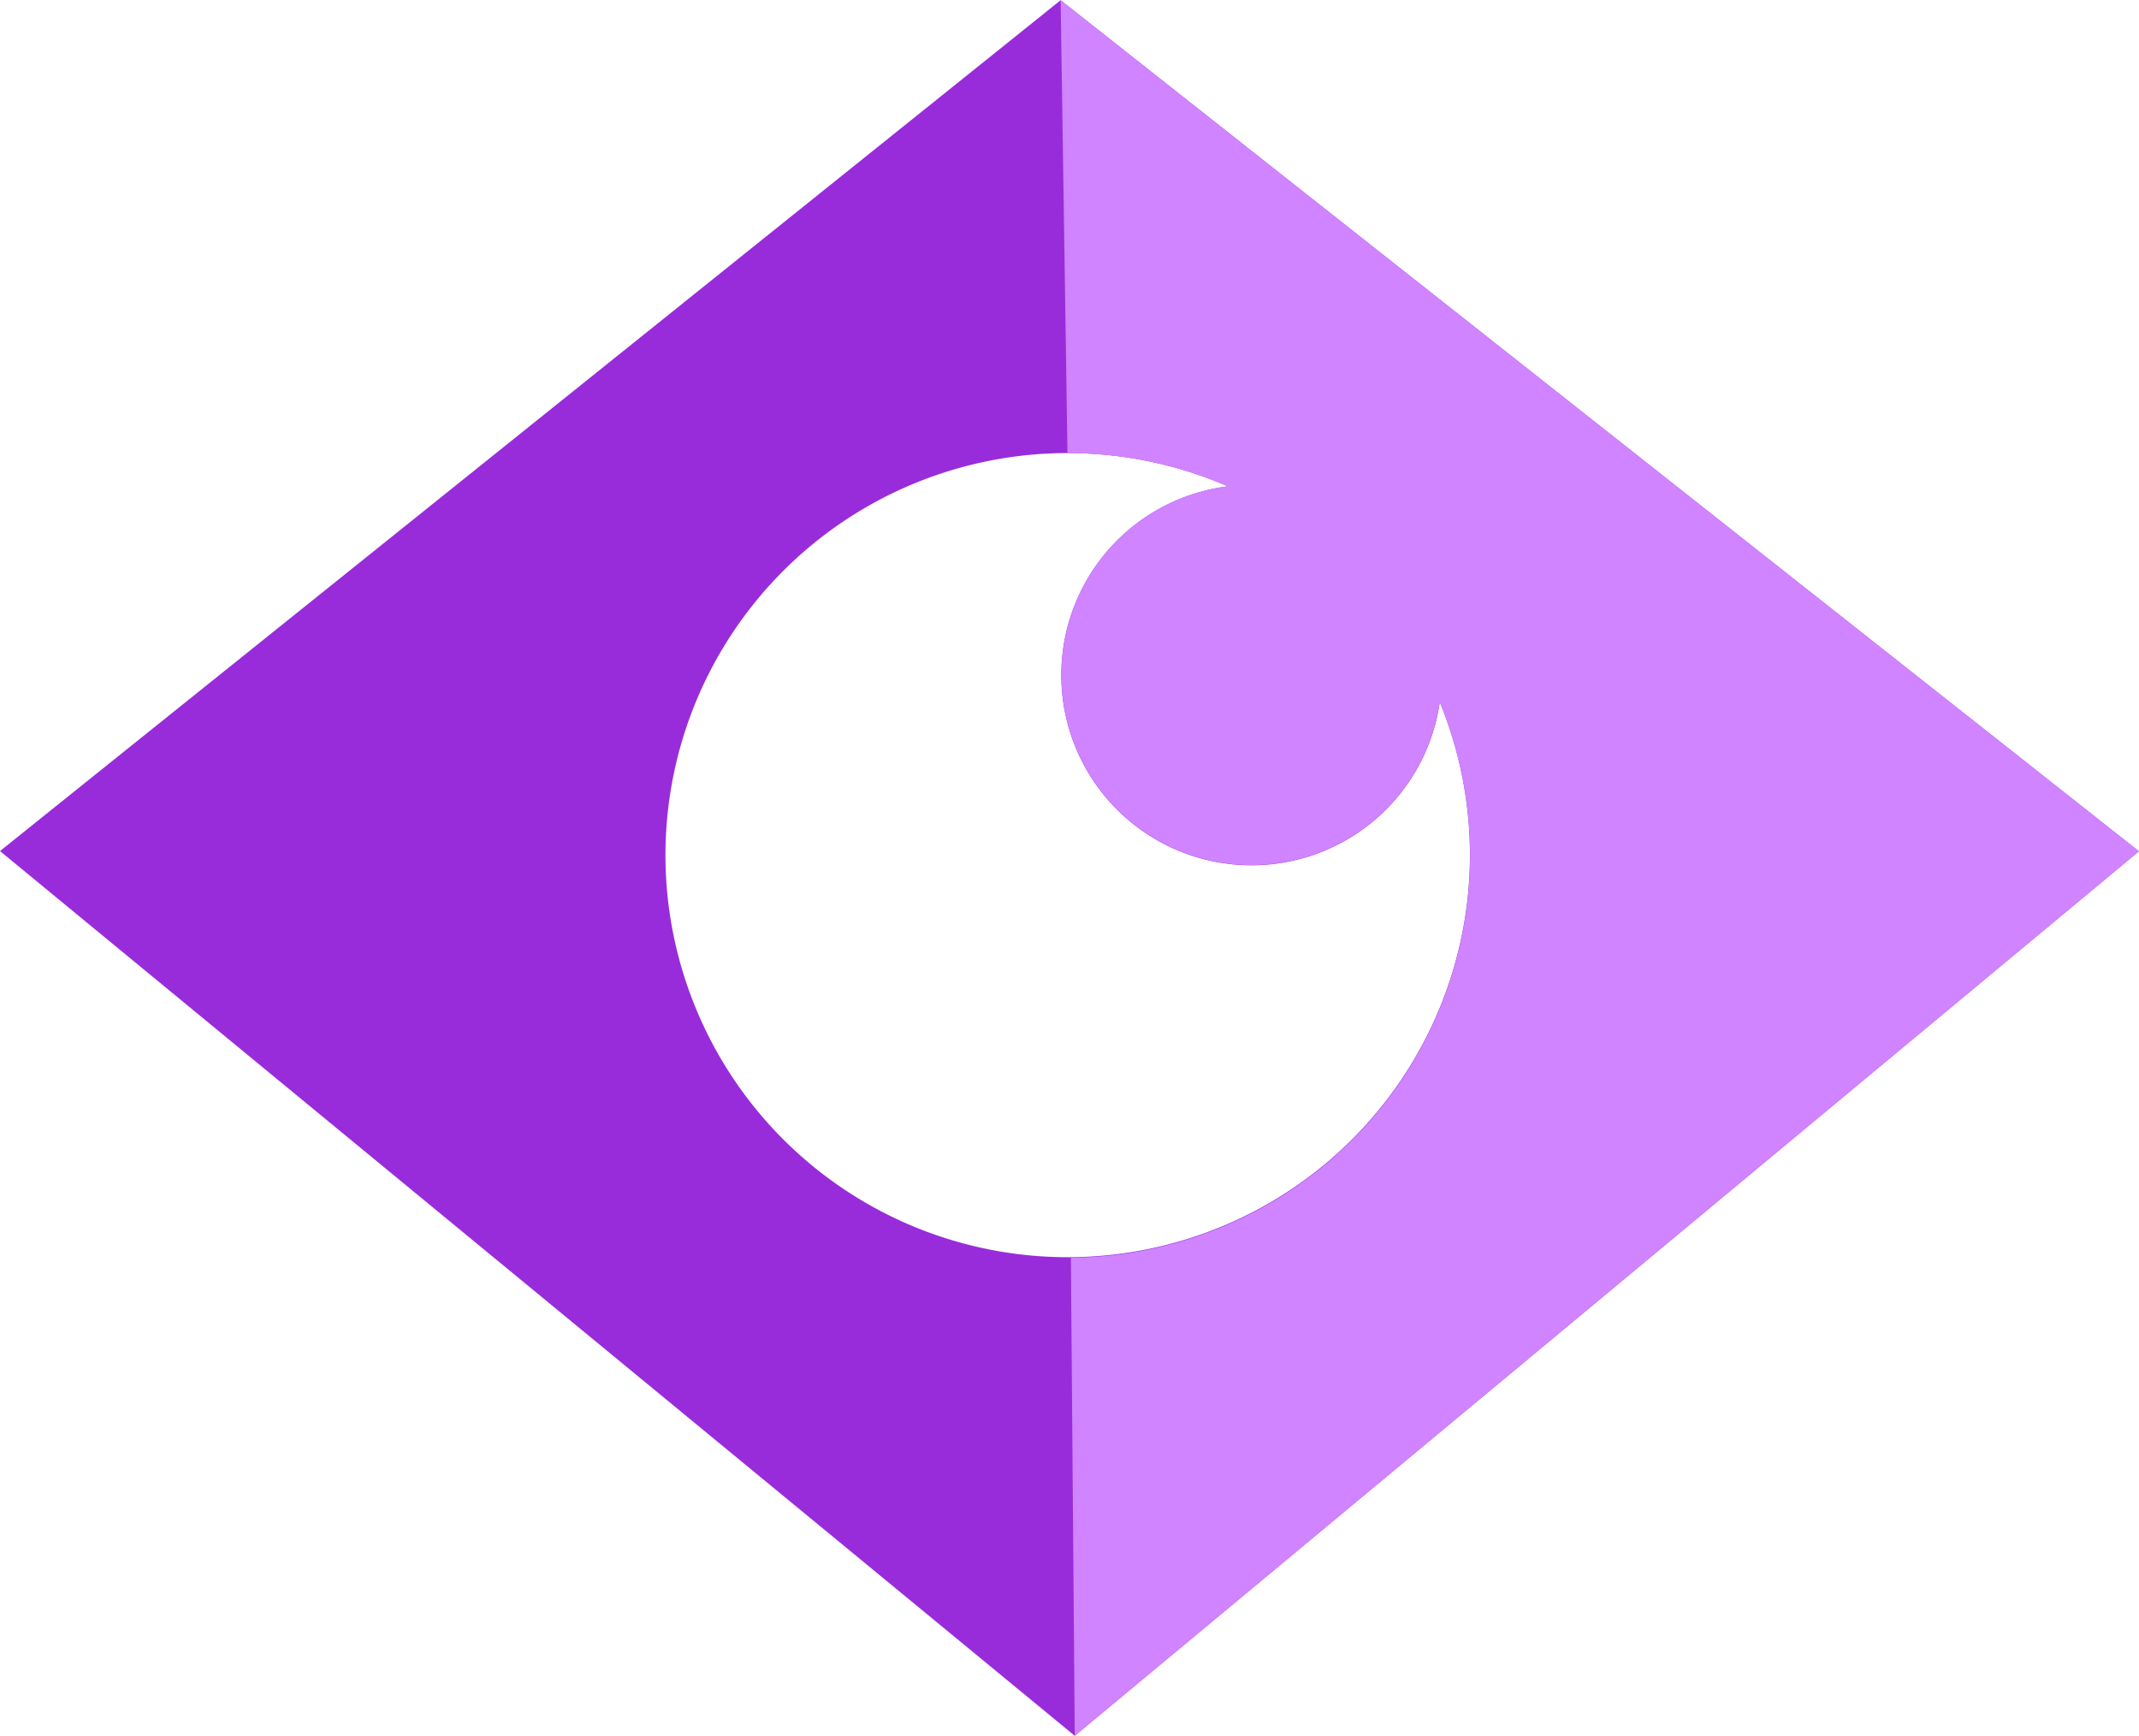 <svg xmlns="http://www.w3.org/2000/svg" viewBox="11055.766 -2616 20.016 16.241">
  <defs>
    <style>
      .cls-1 {
        fill: #982cdb;
      }

      .cls-2 {
        fill: #d084ff;
      }
    </style>
  </defs>
  <g id="group-77" transform="translate(11609 -671)">
    <path id="path-13" class="cls-1" d="M0,2.862,9.925-5.1l10.09,7.964-9.958,8.277ZM6.227,2.9a3.764,3.764,0,1,0,7.246-1.431A1.78,1.78,0,1,1,11.49-.551,3.764,3.764,0,0,0,6.227,2.9Z" transform="translate(-553.234 -1939.898)"/>
    <path id="path-13-2" data-name="path-13" class="cls-2" d="M10.057,11.137l-.036-4.47a3.765,3.765,0,0,0,3.451-5.2A1.779,1.779,0,1,1,11.489-.551a3.742,3.742,0,0,0-1.5-.311L9.925-5.1l10.09,7.964-9.956,8.276h0Z" transform="translate(-553.234 -1939.898)"/>
  </g>
</svg>
